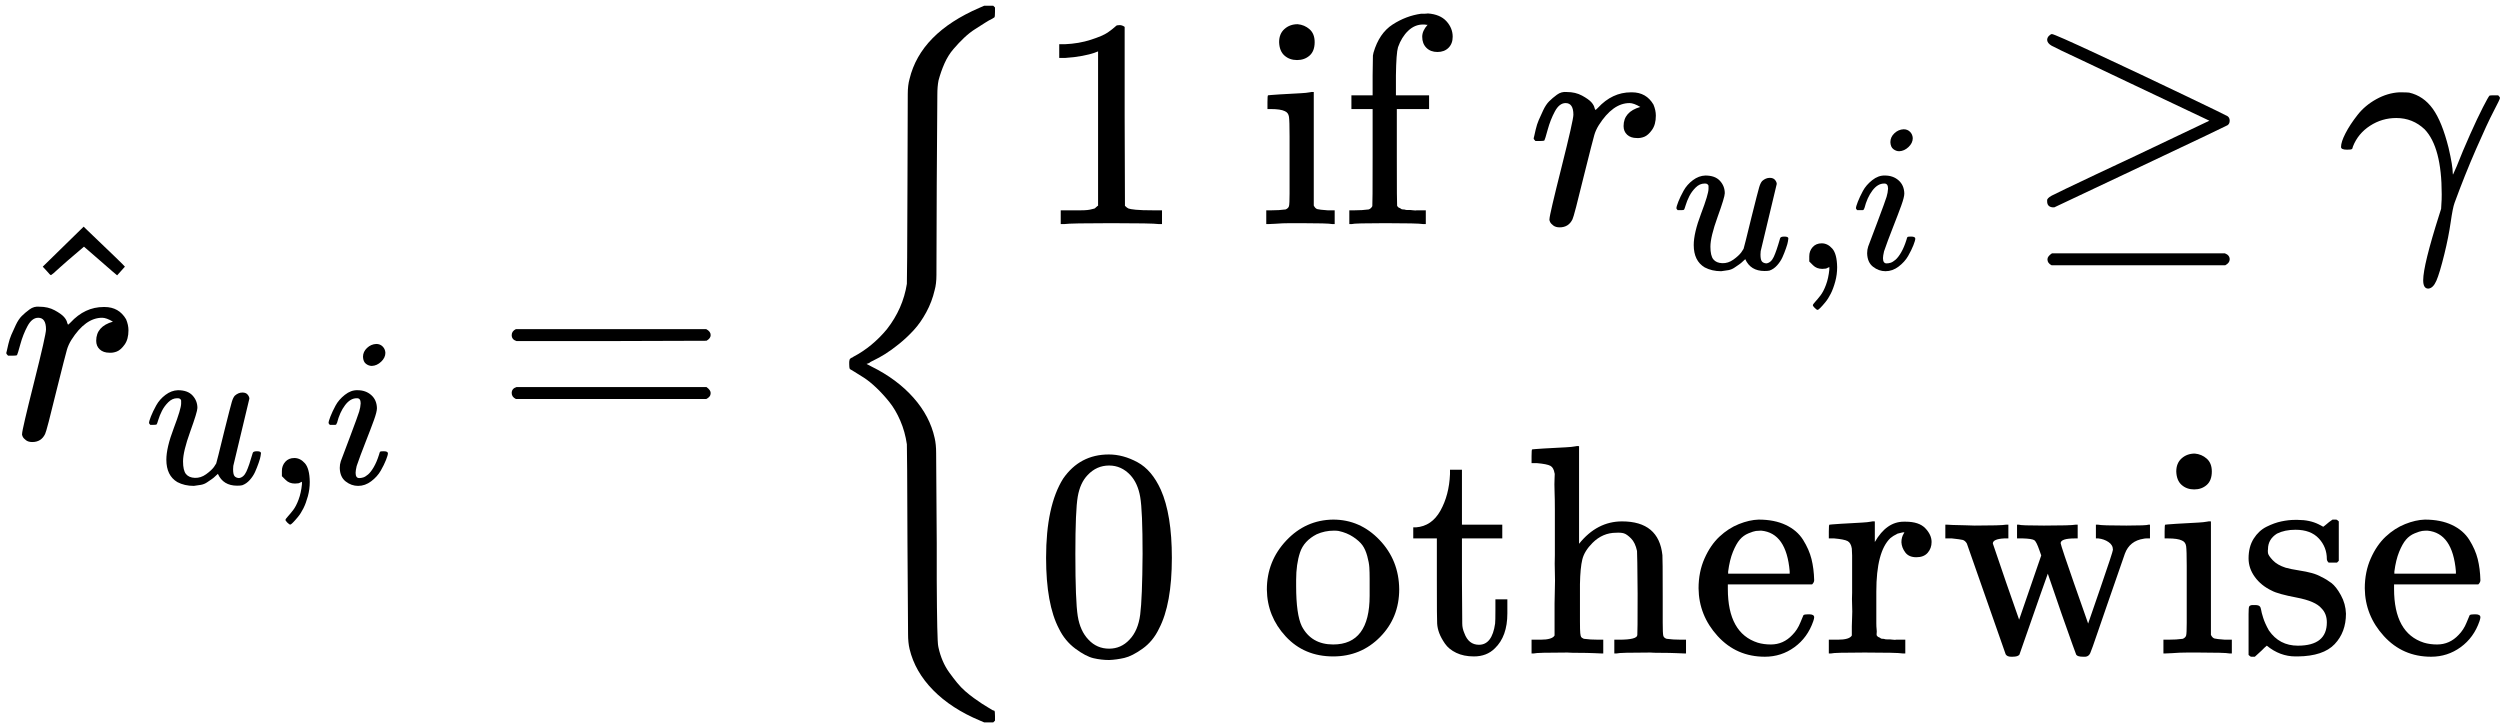 <?xml version="1.0" encoding="UTF-8" standalone="no" ?>
<svg xmlns="http://www.w3.org/2000/svg" width="151.456px" height="44.112px" viewBox="0 -1468.6 8368.1 2437.2"
     xmlns:xlink="http://www.w3.org/1999/xlink" aria-hidden="true" style="">
    <defs>
        <path id="MJX-8-TEX-I-1D45F"
              d="M21 287Q22 290 23 295T28 317T38 348T53 381T73 411T99 433T132 442Q161 442 183 430T214 408T225 388Q227 382 228 382T236 389Q284 441 347 441H350Q398 441 422 400Q430 381 430 363Q430 333 417 315T391 292T366 288Q346 288 334 299T322 328Q322 376 378 392Q356 405 342 405Q286 405 239 331Q229 315 224 298T190 165Q156 25 151 16Q138 -11 108 -11Q95 -11 87 -5T76 7T74 17Q74 30 114 189T154 366Q154 405 128 405Q107 405 92 377T68 316T57 280Q55 278 41 278H27Q21 284 21 287Z"></path>
        <path id="MJX-8-TEX-N-5E"
              d="M112 560L249 694L257 686Q387 562 387 560L361 531Q359 532 303 581L250 627L195 580Q182 569 169 557T148 538L140 532Q138 530 125 546L112 560Z"></path>
        <path id="MJX-8-TEX-I-1D462"
              d="M21 287Q21 295 30 318T55 370T99 420T158 442Q204 442 227 417T250 358Q250 340 216 246T182 105Q182 62 196 45T238 27T291 44T328 78L339 95Q341 99 377 247Q407 367 413 387T427 416Q444 431 463 431Q480 431 488 421T496 402L420 84Q419 79 419 68Q419 43 426 35T447 26Q469 29 482 57T512 145Q514 153 532 153Q551 153 551 144Q550 139 549 130T540 98T523 55T498 17T462 -8Q454 -10 438 -10Q372 -10 347 46Q345 45 336 36T318 21T296 6T267 -6T233 -11Q189 -11 155 7Q103 38 103 113Q103 170 138 262T173 379Q173 380 173 381Q173 390 173 393T169 400T158 404H154Q131 404 112 385T82 344T65 302T57 280Q55 278 41 278H27Q21 284 21 287Z"></path>
        <path id="MJX-8-TEX-N-2C"
              d="M78 35T78 60T94 103T137 121Q165 121 187 96T210 8Q210 -27 201 -60T180 -117T154 -158T130 -185T117 -194Q113 -194 104 -185T95 -172Q95 -168 106 -156T131 -126T157 -76T173 -3V9L172 8Q170 7 167 6T161 3T152 1T140 0Q113 0 96 17Z"></path>
        <path id="MJX-8-TEX-I-1D456"
              d="M184 600Q184 624 203 642T247 661Q265 661 277 649T290 619Q290 596 270 577T226 557Q211 557 198 567T184 600ZM21 287Q21 295 30 318T54 369T98 420T158 442Q197 442 223 419T250 357Q250 340 236 301T196 196T154 83Q149 61 149 51Q149 26 166 26Q175 26 185 29T208 43T235 78T260 137Q263 149 265 151T282 153Q302 153 302 143Q302 135 293 112T268 61T223 11T161 -11Q129 -11 102 10T74 74Q74 91 79 106T122 220Q160 321 166 341T173 380Q173 404 156 404H154Q124 404 99 371T61 287Q60 286 59 284T58 281T56 279T53 278T49 278T41 278H27Q21 284 21 287Z"></path>
        <path id="MJX-8-TEX-N-3D"
              d="M56 347Q56 360 70 367H707Q722 359 722 347Q722 336 708 328L390 327H72Q56 332 56 347ZM56 153Q56 168 72 173H708Q722 163 722 153Q722 140 707 133H70Q56 140 56 153Z"></path>
        <path id="MJX-8-TEX-S3-7B"
              d="M618 -943L612 -949H582L568 -943Q472 -903 411 -841T332 -703Q327 -682 327 -653T325 -350Q324 -28 323 -18Q317 24 301 61T264 124T221 171T179 205T147 225T132 234Q130 238 130 250Q130 255 130 258T131 264T132 267T134 269T139 272T144 275Q207 308 256 367Q310 436 323 519Q324 529 325 851Q326 1124 326 1154T332 1205Q369 1358 566 1443L582 1450H612L618 1444V1429Q618 1413 616 1411L608 1406Q599 1402 585 1393T552 1372T515 1343T479 1305T449 1257T429 1200Q425 1180 425 1152T423 851Q422 579 422 549T416 498Q407 459 388 424T346 364T297 318T250 284T214 264T197 254L188 251L205 242Q290 200 345 138T416 3Q421 -18 421 -48T423 -349Q423 -397 423 -472Q424 -677 428 -694Q429 -697 429 -699Q434 -722 443 -743T465 -782T491 -816T519 -845T548 -868T574 -886T595 -899T610 -908L616 -910Q618 -912 618 -928V-943Z"></path>
        <path id="MJX-8-TEX-N-31"
              d="M213 578L200 573Q186 568 160 563T102 556H83V602H102Q149 604 189 617T245 641T273 663Q275 666 285 666Q294 666 302 660V361L303 61Q310 54 315 52T339 48T401 46H427V0H416Q395 3 257 3Q121 3 100 0H88V46H114Q136 46 152 46T177 47T193 50T201 52T207 57T213 61V578Z"></path>
        <path id="MJX-8-TEX-N-A0" d=""></path>
        <path id="MJX-8-TEX-N-69"
              d="M69 609Q69 637 87 653T131 669Q154 667 171 652T188 609Q188 579 171 564T129 549Q104 549 87 564T69 609ZM247 0Q232 3 143 3Q132 3 106 3T56 1L34 0H26V46H42Q70 46 91 49Q100 53 102 60T104 102V205V293Q104 345 102 359T88 378Q74 385 41 385H30V408Q30 431 32 431L42 432Q52 433 70 434T106 436Q123 437 142 438T171 441T182 442H185V62Q190 52 197 50T232 46H255V0H247Z"></path>
        <path id="MJX-8-TEX-N-66"
              d="M273 0Q255 3 146 3Q43 3 34 0H26V46H42Q70 46 91 49Q99 52 103 60Q104 62 104 224V385H33V431H104V497L105 564L107 574Q126 639 171 668T266 704Q267 704 275 704T289 705Q330 702 351 679T372 627Q372 604 358 590T321 576T284 590T270 627Q270 647 288 667H284Q280 668 273 668Q245 668 223 647T189 592Q183 572 182 497V431H293V385H185V225Q185 63 186 61T189 57T194 54T199 51T206 49T213 48T222 47T231 47T241 46T251 46H282V0H273Z"></path>
        <path id="MJX-8-TEX-N-2265"
              d="M83 616Q83 624 89 630T99 636Q107 636 253 568T543 431T687 361Q694 356 694 346T687 331Q685 329 395 192L107 56H101Q83 58 83 76Q83 77 83 79Q82 86 98 95Q117 105 248 167Q326 204 378 228L626 346L360 472Q291 505 200 548Q112 589 98 597T83 616ZM84 -118Q84 -108 99 -98H678Q694 -104 694 -118Q694 -130 679 -138H98Q84 -131 84 -118Z"></path>
        <path id="MJX-8-TEX-I-1D6FE"
              d="M31 249Q11 249 11 258Q11 275 26 304T66 365T129 418T206 441Q233 441 239 440Q287 429 318 386T371 255Q385 195 385 170Q385 166 386 166L398 193Q418 244 443 300T486 391T508 430Q510 431 524 431H537Q543 425 543 422Q543 418 522 378T463 251T391 71Q385 55 378 6T357 -100Q341 -165 330 -190T303 -216Q286 -216 286 -188Q286 -138 340 32L346 51L347 69Q348 79 348 100Q348 257 291 317Q251 355 196 355Q148 355 108 329T51 260Q49 251 47 251Q45 249 31 249Z"></path>
        <path id="MJX-8-TEX-N-30"
              d="M96 585Q152 666 249 666Q297 666 345 640T423 548Q460 465 460 320Q460 165 417 83Q397 41 362 16T301 -15T250 -22Q224 -22 198 -16T137 16T82 83Q39 165 39 320Q39 494 96 585ZM321 597Q291 629 250 629Q208 629 178 597Q153 571 145 525T137 333Q137 175 145 125T181 46Q209 16 250 16Q290 16 318 46Q347 76 354 130T362 333Q362 478 354 524T321 597Z"></path>
        <path id="MJX-8-TEX-N-6F"
              d="M28 214Q28 309 93 378T250 448Q340 448 405 380T471 215Q471 120 407 55T250 -10Q153 -10 91 57T28 214ZM250 30Q372 30 372 193V225V250Q372 272 371 288T364 326T348 362T317 390T268 410Q263 411 252 411Q222 411 195 399Q152 377 139 338T126 246V226Q126 130 145 91Q177 30 250 30Z"></path>
        <path id="MJX-8-TEX-N-74"
              d="M27 422Q80 426 109 478T141 600V615H181V431H316V385H181V241Q182 116 182 100T189 68Q203 29 238 29Q282 29 292 100Q293 108 293 146V181H333V146V134Q333 57 291 17Q264 -10 221 -10Q187 -10 162 2T124 33T105 68T98 100Q97 107 97 248V385H18V422H27Z"></path>
        <path id="MJX-8-TEX-N-68"
              d="M41 46H55Q94 46 102 60V68Q102 77 102 91T102 124T102 167T103 217T103 272T103 329Q103 366 103 407T103 482T102 542T102 586T102 603Q99 622 88 628T43 637H25V660Q25 683 27 683L37 684Q47 685 66 686T103 688Q120 689 140 690T170 693T181 694H184V367Q244 442 328 442Q451 442 463 329Q464 322 464 190V104Q464 66 466 59T477 49Q498 46 526 46H542V0H534L510 1Q487 2 460 2T422 3Q319 3 310 0H302V46H318Q379 46 379 62Q380 64 380 200Q379 335 378 343Q372 371 358 385T334 402T308 404Q263 404 229 370Q202 343 195 315T187 232V168V108Q187 78 188 68T191 55T200 49Q221 46 249 46H265V0H257L234 1Q210 2 183 2T145 3Q42 3 33 0H25V46H41Z"></path>
        <path id="MJX-8-TEX-N-65"
              d="M28 218Q28 273 48 318T98 391T163 433T229 448Q282 448 320 430T378 380T406 316T415 245Q415 238 408 231H126V216Q126 68 226 36Q246 30 270 30Q312 30 342 62Q359 79 369 104L379 128Q382 131 395 131H398Q415 131 415 121Q415 117 412 108Q393 53 349 21T250 -11Q155 -11 92 58T28 218ZM333 275Q322 403 238 411H236Q228 411 220 410T195 402T166 381T143 340T127 274V267H333V275Z"></path>
        <path id="MJX-8-TEX-N-72"
              d="M36 46H50Q89 46 97 60V68Q97 77 97 91T98 122T98 161T98 203Q98 234 98 269T98 328L97 351Q94 370 83 376T38 385H20V408Q20 431 22 431L32 432Q42 433 60 434T96 436Q112 437 131 438T160 441T171 442H174V373Q213 441 271 441H277Q322 441 343 419T364 373Q364 352 351 337T313 322Q288 322 276 338T263 372Q263 381 265 388T270 400T273 405Q271 407 250 401Q234 393 226 386Q179 341 179 207V154Q179 141 179 127T179 101T180 81T180 66V61Q181 59 183 57T188 54T193 51T200 49T207 48T216 47T225 47T235 46T245 46H276V0H267Q249 3 140 3Q37 3 28 0H20V46H36Z"></path>
        <path id="MJX-8-TEX-N-77"
              d="M90 368Q84 378 76 380T40 385H18V431H24L43 430Q62 430 84 429T116 428Q206 428 221 431H229V385H215Q177 383 177 368Q177 367 221 239L265 113L339 328L333 345Q323 374 316 379Q308 384 278 385H258V431H264Q270 428 348 428Q439 428 454 431H461V385H452Q404 385 404 369Q404 366 418 324T449 234T481 143L496 100L537 219Q579 341 579 347Q579 363 564 373T530 385H522V431H529Q541 428 624 428Q692 428 698 431H703V385H697Q696 385 691 385T682 384Q635 377 619 334L559 161Q546 124 528 71Q508 12 503 1T487 -11H479Q460 -11 456 -4Q455 -3 407 133L361 267Q359 263 266 -4Q261 -11 243 -11H238Q225 -11 220 -3L90 368Z"></path>
        <path id="MJX-8-TEX-N-73"
              d="M295 316Q295 356 268 385T190 414Q154 414 128 401Q98 382 98 349Q97 344 98 336T114 312T157 287Q175 282 201 278T245 269T277 256Q294 248 310 236T342 195T359 133Q359 71 321 31T198 -10H190Q138 -10 94 26L86 19L77 10Q71 4 65 -1L54 -11H46H42Q39 -11 33 -5V74V132Q33 153 35 157T45 162H54Q66 162 70 158T75 146T82 119T101 77Q136 26 198 26Q295 26 295 104Q295 133 277 151Q257 175 194 187T111 210Q75 227 54 256T33 318Q33 357 50 384T93 424T143 442T187 447H198Q238 447 268 432L283 424L292 431Q302 440 314 448H322H326Q329 448 335 442V310L329 304H301Q295 310 295 316Z"></path>
    </defs>
    <g stroke="currentColor" fill="currentColor" stroke-width="0" transform="scale(1,-1)">
        <g data-mml-node="math">
            <g data-mml-node="TeXAtom" data-mjx-texclass="ORD">
                <g data-mml-node="msub">
                    <g data-mml-node="TeXAtom" data-mjx-texclass="ORD">
                        <g data-mml-node="mover">
                            <g data-mml-node="mi">
                                <use data-c="1D45F" xlink:href="#MJX-8-TEX-I-1D45F"></use>
                            </g>
                            <g data-mml-node="mo" transform="translate(281.1,16) translate(-250 0)">
                                <use data-c="5E" xlink:href="#MJX-8-TEX-N-5E"></use>
                            </g>
                        </g>
                    </g>
                    <g data-mml-node="TeXAtom" transform="translate(484,-150) scale(0.707)" data-mjx-texclass="ORD">
                        <g data-mml-node="mi">
                            <use data-c="1D462" xlink:href="#MJX-8-TEX-I-1D462"></use>
                        </g>
                        <g data-mml-node="mo" transform="translate(572,0)">
                            <use data-c="2C" xlink:href="#MJX-8-TEX-N-2C"></use>
                        </g>
                        <g data-mml-node="mi" transform="translate(850,0)">
                            <use data-c="1D456" xlink:href="#MJX-8-TEX-I-1D456"></use>
                        </g>
                    </g>
                </g>
            </g>
            <g data-mml-node="mo" transform="translate(1656.8,0)">
                <use data-c="3D" xlink:href="#MJX-8-TEX-N-3D"></use>
            </g>
            <g data-mml-node="mrow" transform="translate(2712.5,0)">
                <g data-mml-node="mo" transform="translate(0 -0.5)">
                    <use data-c="7B" xlink:href="#MJX-8-TEX-S3-7B"></use>
                </g>
                <g data-mml-node="mtable" transform="translate(750,0)">
                    <g data-mml-node="mtr" transform="translate(0,718.6)">
                        <g data-mml-node="mtd">
                            <g data-mml-node="mn">
                                <use data-c="31" xlink:href="#MJX-8-TEX-N-31"></use>
                            </g>
                            <g data-mml-node="mtext" transform="translate(500,0)">
                                <use data-c="A0" xlink:href="#MJX-8-TEX-N-A0"></use>
                            </g>
                            <g data-mml-node="TeXAtom" data-mjx-texclass="ORD" transform="translate(750,0)">
                                <g data-mml-node="TeXAtom" data-mjx-texclass="ORD">
                                    <g data-mml-node="mi">
                                        <use data-c="69" xlink:href="#MJX-8-TEX-N-69"></use>
                                    </g>
                                    <g data-mml-node="mi" transform="translate(278,0)">
                                        <use data-c="66" xlink:href="#MJX-8-TEX-N-66"></use>
                                    </g>
                                </g>
                            </g>
                            <g data-mml-node="mtext" transform="translate(1400,0)">
                                <use data-c="A0" xlink:href="#MJX-8-TEX-N-A0"></use>
                            </g>
                            <g data-mml-node="TeXAtom" data-mjx-texclass="ORD" transform="translate(1650,0)">
                                <g data-mml-node="msub">
                                    <g data-mml-node="mi">
                                        <use data-c="1D45F" xlink:href="#MJX-8-TEX-I-1D45F"></use>
                                    </g>
                                    <g data-mml-node="TeXAtom" transform="translate(484,-150) scale(0.707)"
                                       data-mjx-texclass="ORD">
                                        <g data-mml-node="mi">
                                            <use data-c="1D462" xlink:href="#MJX-8-TEX-I-1D462"></use>
                                        </g>
                                        <g data-mml-node="mo" transform="translate(572,0)">
                                            <use data-c="2C" xlink:href="#MJX-8-TEX-N-2C"></use>
                                        </g>
                                        <g data-mml-node="mi" transform="translate(850,0)">
                                            <use data-c="1D456" xlink:href="#MJX-8-TEX-I-1D456"></use>
                                        </g>
                                    </g>
                                </g>
                            </g>
                            <g data-mml-node="mo" transform="translate(3306.8,0)">
                                <use data-c="2265" xlink:href="#MJX-8-TEX-N-2265"></use>
                            </g>
                            <g data-mml-node="mi" transform="translate(4362.5,0)">
                                <use data-c="1D6FE" xlink:href="#MJX-8-TEX-I-1D6FE"></use>
                            </g>
                        </g>
                    </g>
                    <g data-mml-node="mtr" transform="translate(0,-718.6)">
                        <g data-mml-node="mtd">
                            <g data-mml-node="mn">
                                <use data-c="30" xlink:href="#MJX-8-TEX-N-30"></use>
                            </g>
                            <g data-mml-node="mtext" transform="translate(500,0)">
                                <use data-c="A0" xlink:href="#MJX-8-TEX-N-A0"></use>
                            </g>
                            <g data-mml-node="TeXAtom" data-mjx-texclass="ORD" transform="translate(750,0)">
                                <g data-mml-node="TeXAtom" data-mjx-texclass="ORD">
                                    <g data-mml-node="mi">
                                        <use data-c="6F" xlink:href="#MJX-8-TEX-N-6F"></use>
                                    </g>
                                    <g data-mml-node="mi" transform="translate(500,0)">
                                        <use data-c="74" xlink:href="#MJX-8-TEX-N-74"></use>
                                    </g>
                                    <g data-mml-node="mi" transform="translate(889,0)">
                                        <use data-c="68" xlink:href="#MJX-8-TEX-N-68"></use>
                                    </g>
                                    <g data-mml-node="mi" transform="translate(1445,0)">
                                        <use data-c="65" xlink:href="#MJX-8-TEX-N-65"></use>
                                    </g>
                                    <g data-mml-node="mi" transform="translate(1889,0)">
                                        <use data-c="72" xlink:href="#MJX-8-TEX-N-72"></use>
                                    </g>
                                    <g data-mml-node="mi" transform="translate(2281,0)">
                                        <use data-c="77" xlink:href="#MJX-8-TEX-N-77"></use>
                                    </g>
                                    <g data-mml-node="mi" transform="translate(3003,0)">
                                        <use data-c="69" xlink:href="#MJX-8-TEX-N-69"></use>
                                    </g>
                                    <g data-mml-node="mi" transform="translate(3281,0)">
                                        <use data-c="73" xlink:href="#MJX-8-TEX-N-73"></use>
                                    </g>
                                    <g data-mml-node="mi" transform="translate(3675,0)">
                                        <use data-c="65" xlink:href="#MJX-8-TEX-N-65"></use>
                                    </g>
                                </g>
                            </g>
                        </g>
                    </g>
                </g>
                <g data-mml-node="mo" transform="translate(5655.5,0) translate(0 250)"></g>
            </g>
        </g>
    </g>
</svg>

